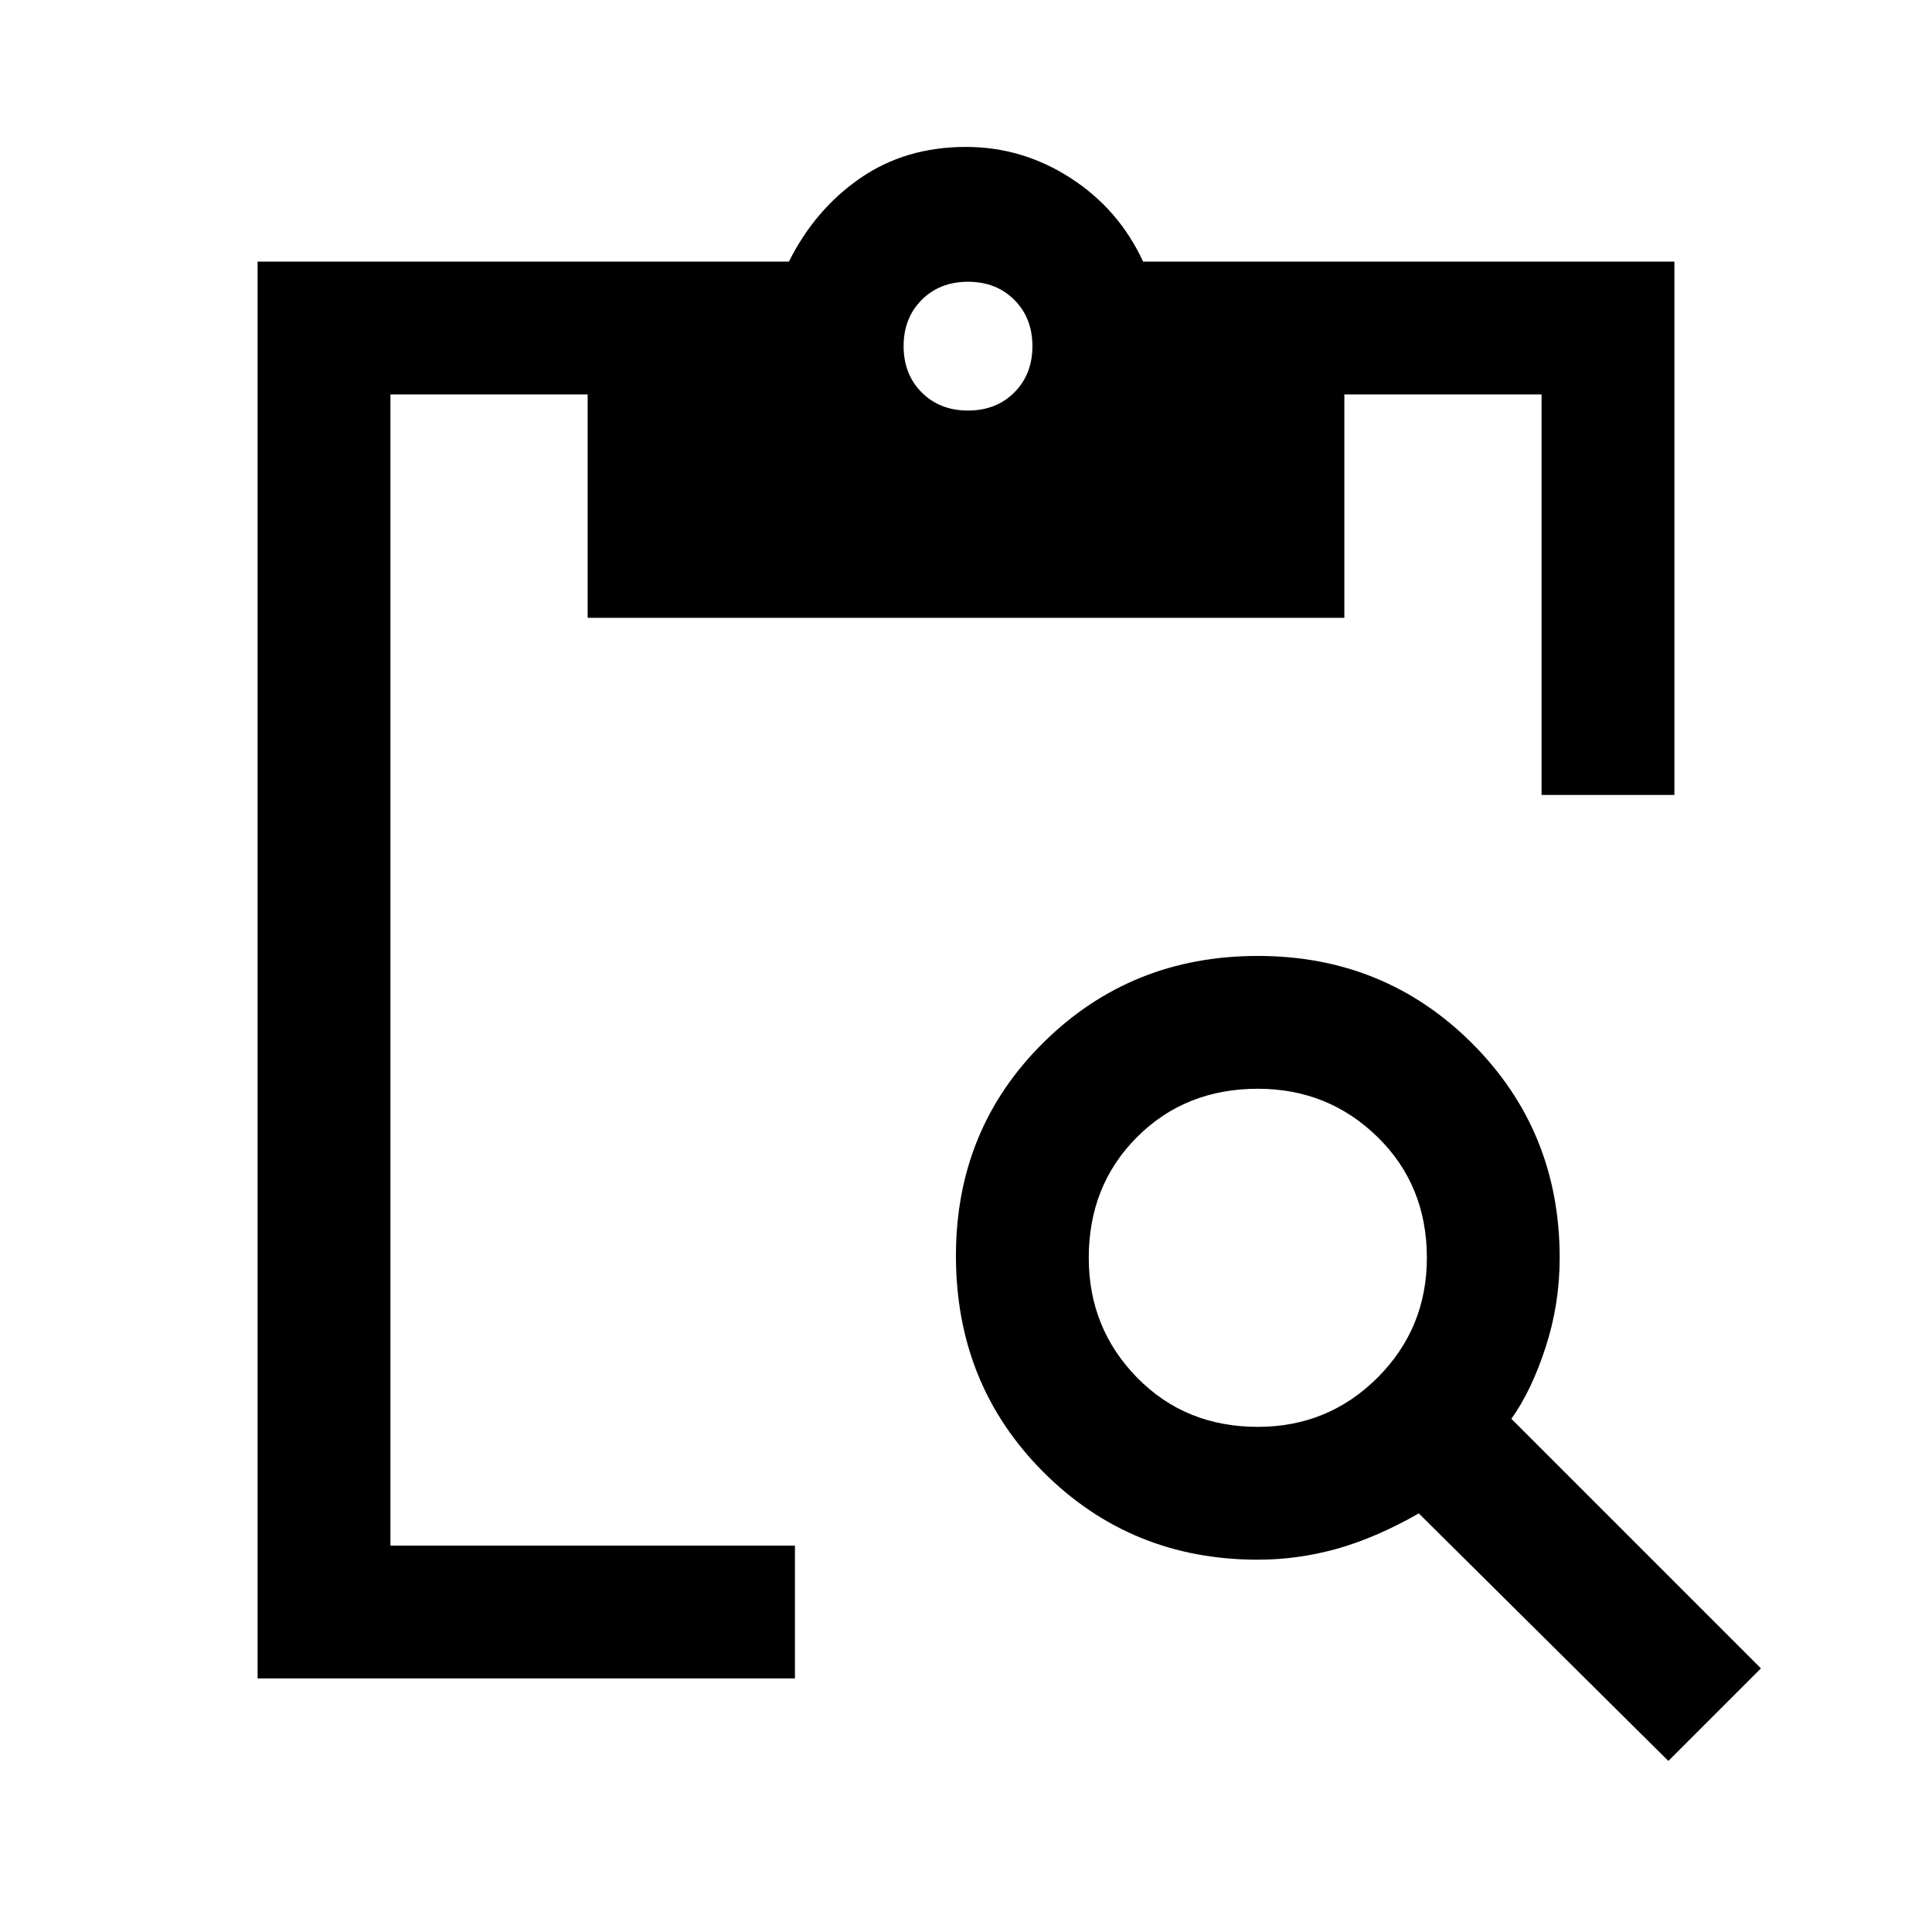<svg xmlns="http://www.w3.org/2000/svg" height="24" width="24"><path d="M3.2 20.85V3.25h6.6q.325-.65.888-1.038.562-.387 1.312-.387.7 0 1.3.387.6.388.9 1.038h6.6v6.625h-1.65V4.9H16.7v2.775H7.3V4.9H4.85v14.3h5.025v1.65Zm17.525 1.025-3.1-3.075q-.525.3-1.012.438-.488.137-.988.137-1.575 0-2.662-1.087-1.088-1.088-1.088-2.688 0-1.575 1.088-2.65 1.087-1.075 2.662-1.075t2.663 1.087q1.087 1.088 1.087 2.663 0 .575-.175 1.112-.175.538-.425.888l3.1 3.1Zm-5.1-4.15q.875 0 1.488-.612.612-.613.612-1.488 0-.9-.612-1.5-.613-.6-1.488-.6-.9 0-1.5.6t-.6 1.5q0 .875.6 1.488.6.612 1.5.612ZM12.025 5.1q.35 0 .575-.225.225-.225.225-.575t-.225-.575q-.225-.225-.575-.225t-.575.225q-.225.225-.225.575t.225.575q.225.225.575.225Z"/></svg>